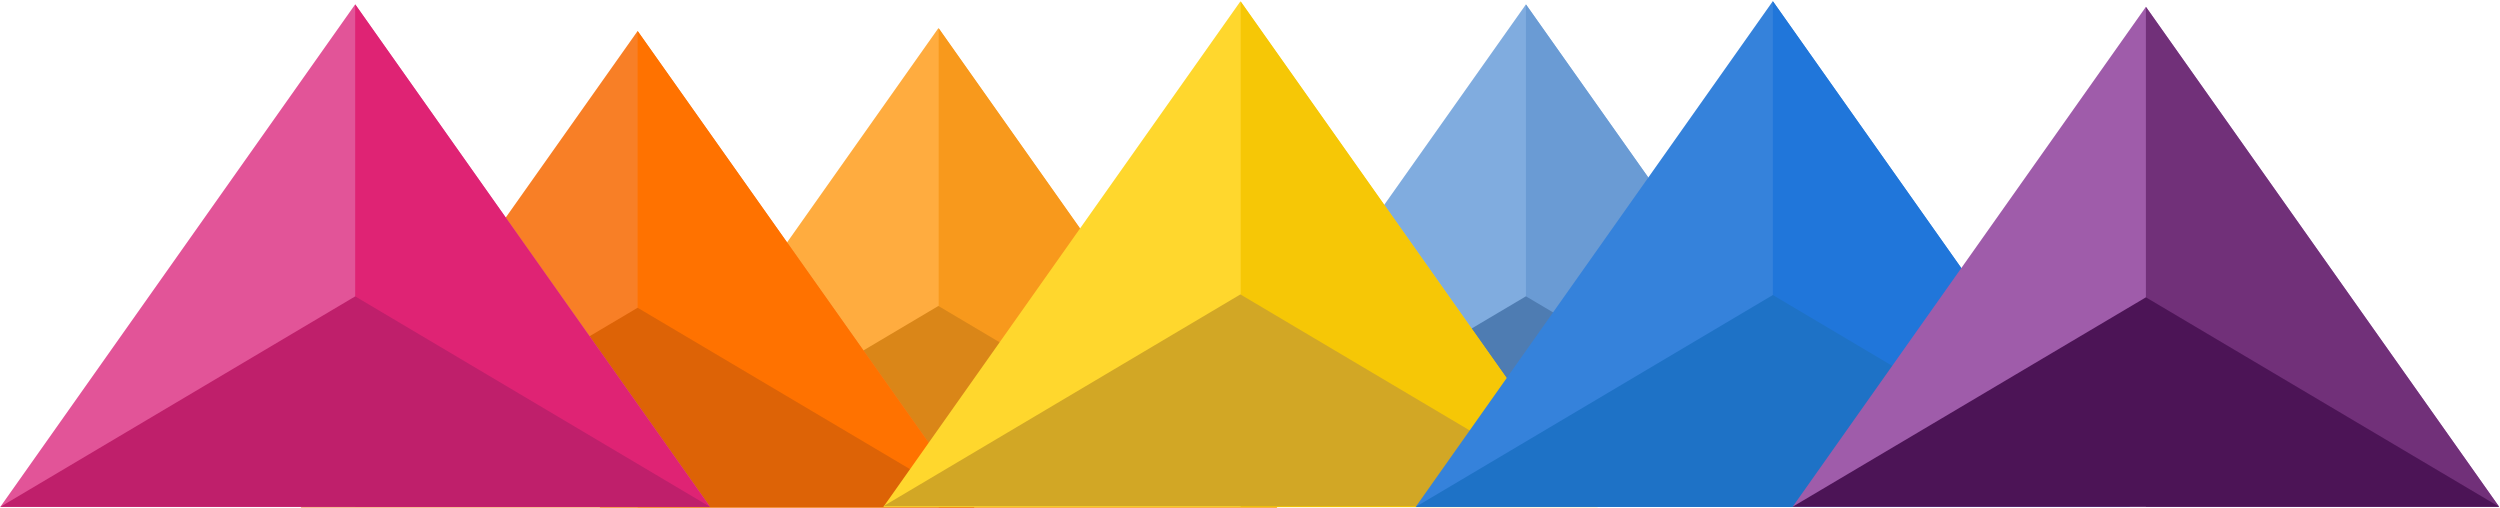 <?xml version="1.0" encoding="UTF-8" standalone="no"?>
<svg width="1398px" height="284px" viewBox="0 0 1398 284" version="1.1" xmlns="http://www.w3.org/2000/svg" xmlns:xlink="http://www.w3.org/1999/xlink">
    <!-- Generator: Sketch 40.1 (33804) - http://www.bohemiancoding.com/sketch -->
    <title>Group 14</title>
    <desc>Created with Sketch.</desc>
    <defs></defs>
    <g id="Page-1" stroke="none" stroke-width="1" fill="none" fill-rule="evenodd">
        <g id="05-Leaplines-overons-@2x" transform="translate(-9, -1884)">
            <g id="Group-16-Copy" transform="translate(7.795, 1882.328)">
                <g id="Group-14" transform="translate(0.227, 0.787)">
                    <g id="Group-25">
                        <polygon id="Fill-31" fill="#80ACDF" points="655.673 284.255 854.278 3.351 1052.869 284.255"></polygon>
                        <polygon id="Fill-33" fill="#6A9BD4" points="953.57 143.806 854.274 3.354 854.274 284.252 1052.865 284.252"></polygon>
                        <polygon id="Fill-35" fill="#4E7CB2" points="655.673 284.255 854.278 166.581 1052.869 284.255"></polygon>
                        <g id="Page-1" transform="translate(0, 0.691)">
                            <g id="Group-19" transform="translate(1003.284, 35.766)"></g>
                            <g id="Group-47" transform="translate(0, 0.14)">
                                <g id="Group-8" transform="translate(0.173, 1.132)">
                                    <g id="Group-13" transform="translate(336.023, 14)">
                                        <polygon id="Fill-37-Copy" fill="#FFAC3F" points="0.192 268.755 189.521 0.663 378.85 268.755"></polygon>
                                        <polygon id="Fill-39-Copy" fill="#F8991C" points="284.349 134.709 189.684 0.663 189.684 268.755 379.013 268.755"></polygon>
                                        <polygon id="Fill-41-Copy" fill="#DA8618" points="0.192 268.323 189.521 156.018 378.85 268.323"></polygon>
                                    </g>
                                    <g id="Group-16" transform="translate(0, 0.577)">
                                        <g id="Group-14" transform="translate(0.192, 0.663)">
                                            <g id="Group-31">
                                                <polygon id="Fill-31" fill="#F87F26" points="168.876 281.346 357.173 15.023 545.457 281.346"></polygon>
                                                <polygon id="Fill-33" fill="#FF7200" points="451.311 148.187 357.169 15.025 357.169 281.344 545.453 281.344"></polygon>
                                                <polygon id="Fill-35" fill="#DD6306" points="168.876 281.346 357.173 169.78 545.457 281.346"></polygon>
                                                <polygon id="Fill-24" fill="#E25498" points="0.772 281.131 199.233 0.121 397.689 281.131"></polygon>
                                                <polygon id="Fill-26" fill="#DF2374" points="298.463 140.625 199.235 0.122 199.235 281.132 397.686 281.132"></polygon>
                                                <polygon id="Fill-29" fill="#BF1F6B" points="0.772 281.131 199.233 163.412 397.689 281.131"></polygon>
                                            </g>
                                        </g>
                                    </g>
                                </g>
                                <g id="Group-4" transform="translate(1, 2.058)">
                                    <g id="Group-17"></g>
                                </g>
                                <polygon id="Fill-37" fill="#FFD72D" points="494.91 283.6 694.604 0.832 894.298 283.6"></polygon>
                                <polygon id="Fill-39" fill="#F6C706" points="794.623 142.216 694.776 0.832 694.776 283.6 894.47 283.6"></polygon>
                                <polygon id="Fill-41" fill="#D2A725" points="494.91 283.144 694.604 164.691 894.298 283.144"></polygon>
                                <g id="Group-10" transform="translate(792.588, 0)">
                                    <polygon id="Fill-37" fill="#3582DB" points="0.061 283.483 199.755 0.715 399.449 283.483"></polygon>
                                    <polygon id="Fill-39" fill="#2076DA" points="299.603 142.099 199.756 0.715 199.756 283.483 399.45 283.483"></polygon>
                                    <polygon id="Fill-41" fill="#1E72C6" points="0.061 283.483 199.755 165.03 399.449 283.483"></polygon>
                                    <g id="Group-29" transform="translate(210, 3)">
                                        <polygon id="Fill-1" fill="#9F5CAA" points="0.852 280.41 395.879 280.41 198.379 0.879"></polygon>
                                        <polygon id="Fill-2" fill="#713079" points="198.368 280.41 395.886 280.41 297.122 140.644 198.377 0.879"></polygon>
                                        <polygon id="Fill-3" fill="#4C1456" points="0.852 280.41 395.879 280.41 198.379 163.318"></polygon>
                                    </g>
                                </g>
                            </g>
                        </g>
                    </g>
                </g>
            </g>
        </g>
    </g>
</svg>